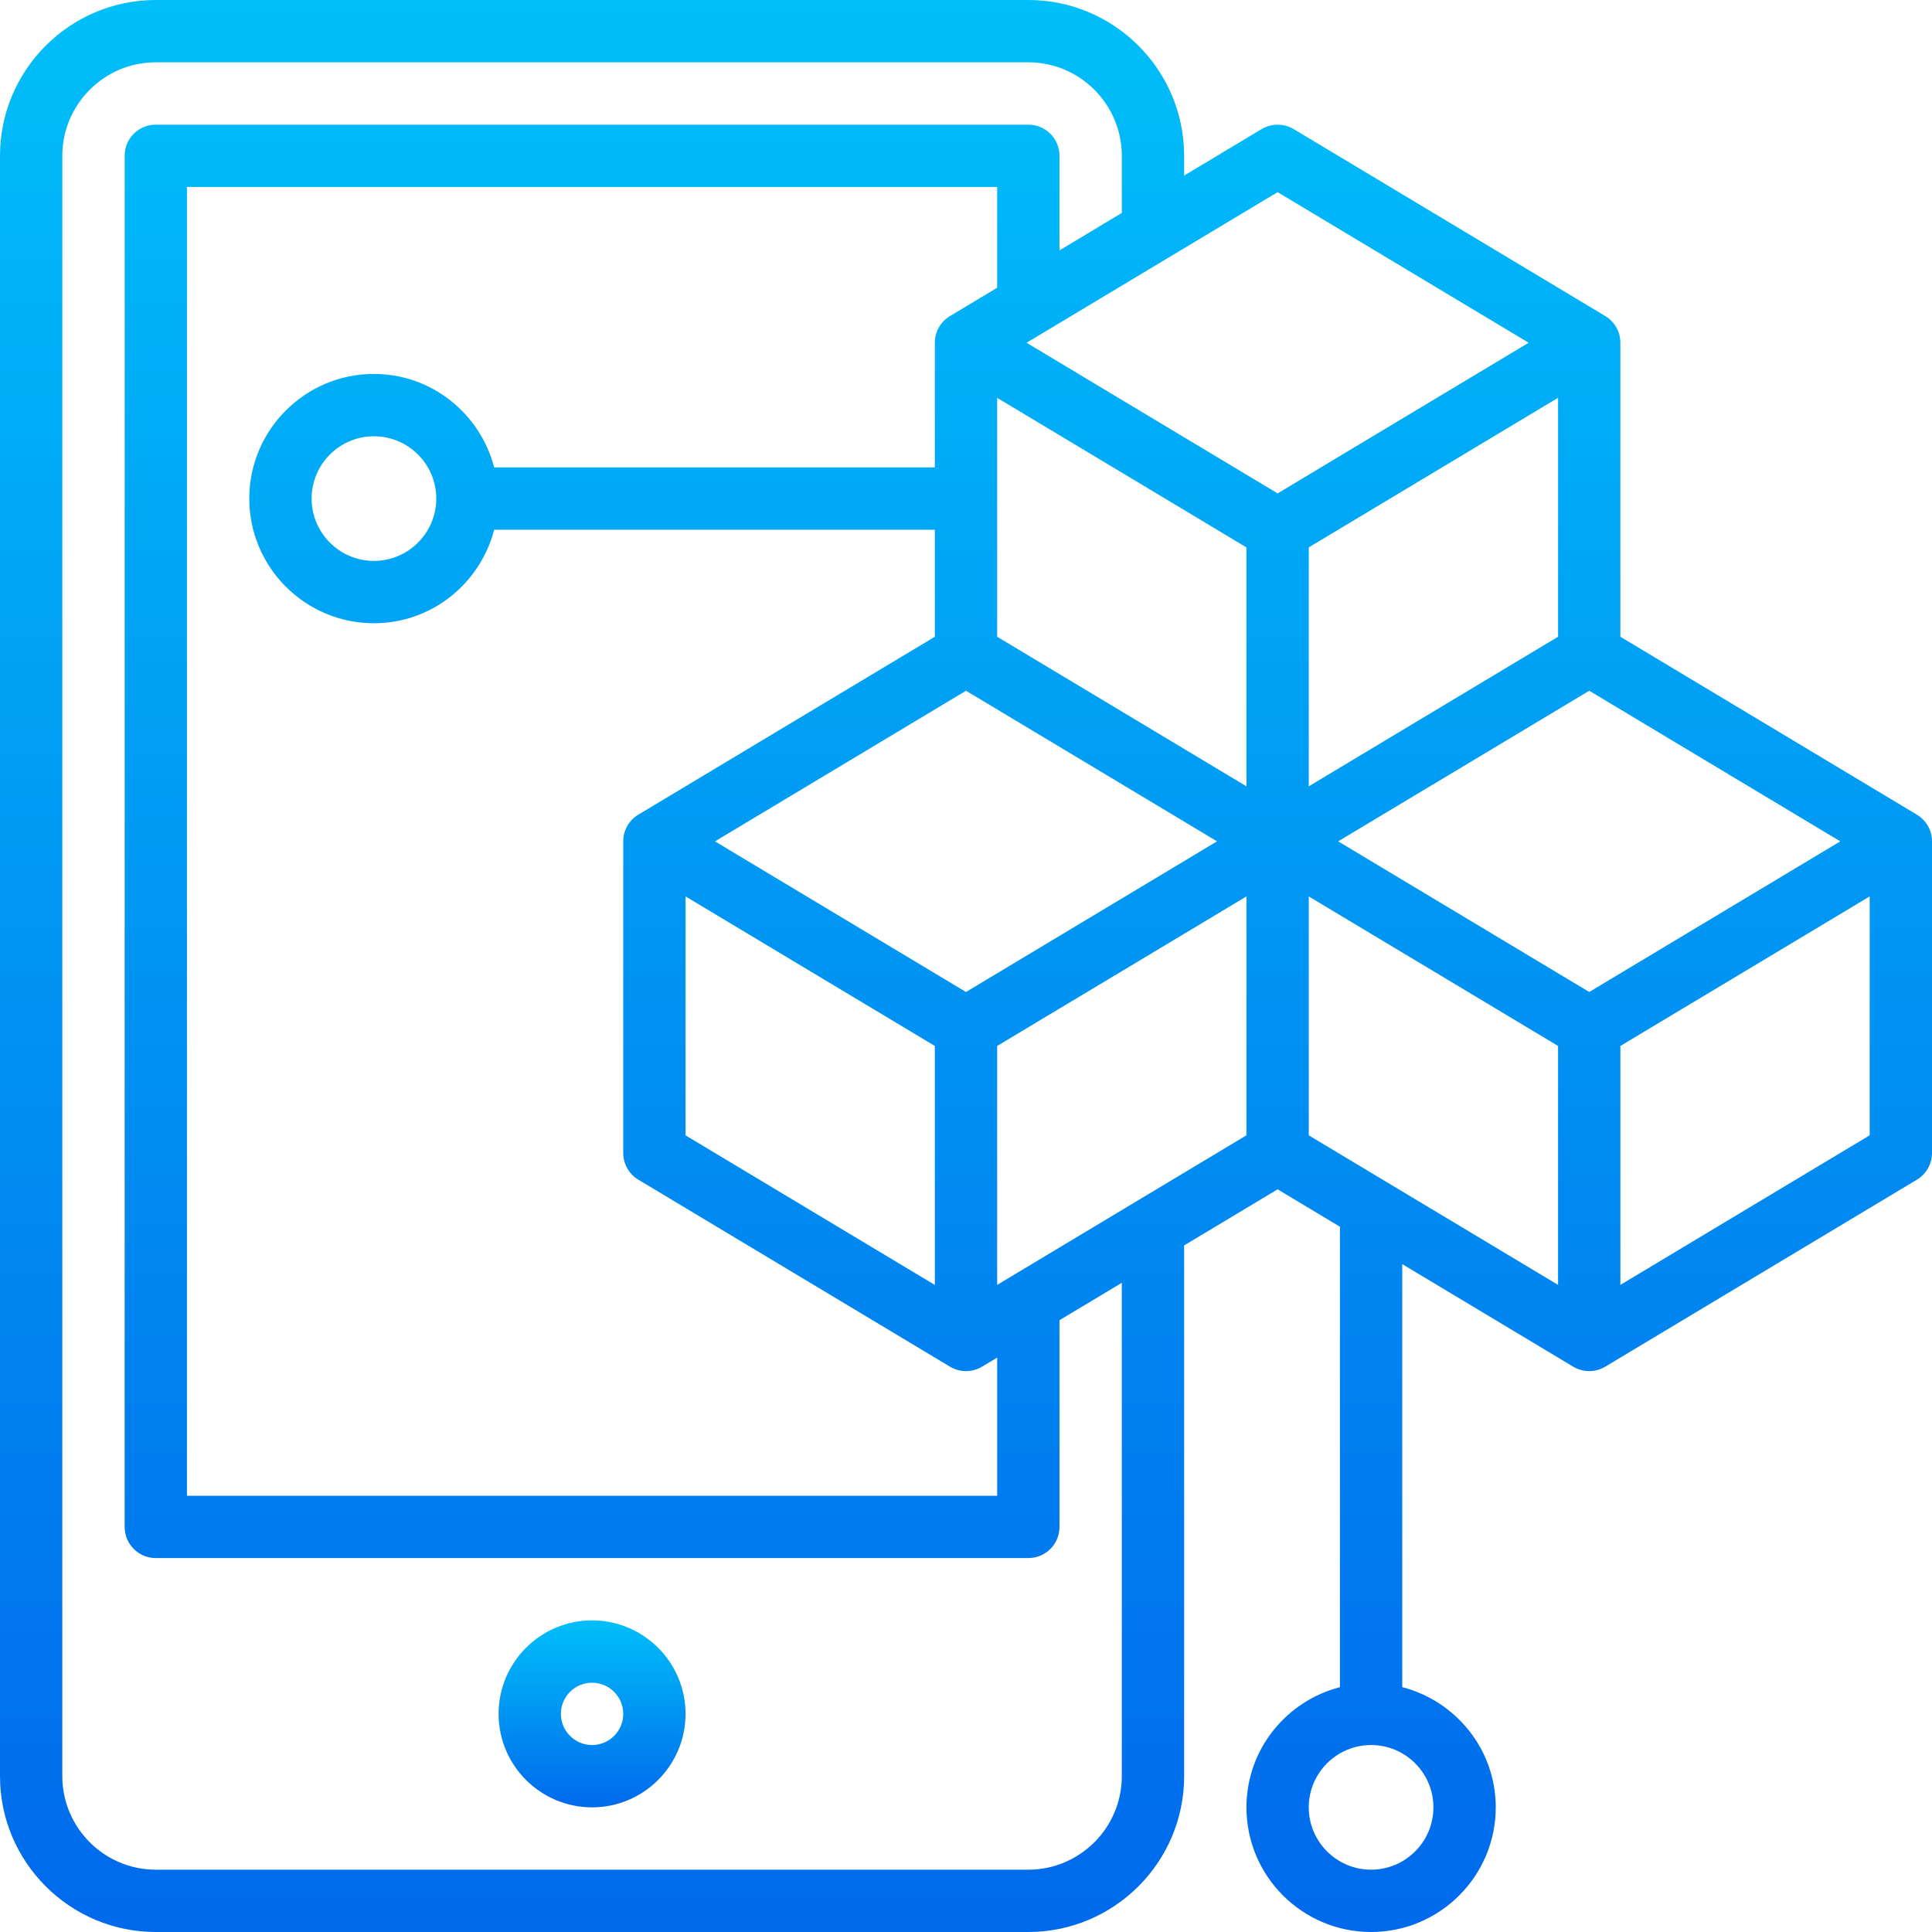 <svg width="75" height="75" viewBox="0 0 75 75" fill="none" xmlns="http://www.w3.org/2000/svg">
<path d="M22.984 62.903C20.983 62.903 19.355 64.532 19.355 66.532C19.355 68.533 20.983 70.161 22.984 70.161C24.985 70.161 26.613 68.533 26.613 66.532C26.613 64.532 24.985 62.903 22.984 62.903ZM22.984 67.742C22.316 67.742 21.774 67.2 21.774 66.532C21.774 65.865 22.316 65.323 22.984 65.323C23.651 65.323 24.194 65.865 24.194 66.532C24.194 67.2 23.651 67.742 22.984 67.742Z" fill="url(#paint0_linear)"/>
<path d="M74.413 31.625L62.903 24.719V13.306C62.903 12.881 62.679 12.488 62.317 12.27L50.22 5.012C49.838 4.783 49.357 4.783 48.975 5.012L45.968 6.815V6.048C45.968 2.714 43.254 0 39.919 0H6.048C2.714 0 0 2.714 0 6.048V68.952C0 72.287 2.714 75 6.048 75H39.919C43.254 75 45.968 72.287 45.968 68.952V48.346L49.597 46.169L52.016 47.62V65.495C49.934 66.035 48.387 67.913 48.387 70.161C48.387 72.83 50.557 75 53.226 75C55.894 75 58.065 72.83 58.065 70.161C58.065 67.913 56.518 66.035 54.435 65.495V49.072L61.07 53.053C61.263 53.168 61.478 53.226 61.694 53.226C61.909 53.226 62.124 53.168 62.317 53.053L74.413 45.795C74.776 45.577 75 45.184 75 44.758V32.661C75 32.235 74.776 31.843 74.413 31.625ZM55.645 70.161C55.645 71.496 54.56 72.581 53.226 72.581C51.892 72.581 50.806 71.496 50.806 70.161C50.806 68.827 51.892 67.742 53.226 67.742C54.56 67.742 55.645 68.827 55.645 70.161ZM61.694 38.509L51.948 32.661L56.25 30.08L61.694 26.814L71.439 32.661L61.694 38.509ZM60.484 24.719L55.04 27.984L50.806 30.525V21.249L60.484 15.443V24.719ZM26.613 34.798L36.29 40.604V49.88L26.613 44.074V34.798ZM37.5 38.509L27.755 32.661L37.5 26.814L42.944 30.08L47.245 32.661L37.5 38.509ZM48.387 30.525L44.153 27.984L38.71 24.719V15.444L48.387 21.25V30.525ZM38.71 11.17L36.877 12.27C36.514 12.488 36.29 12.881 36.29 13.306V18.145H19.183C18.642 16.063 16.765 14.516 14.516 14.516C11.848 14.516 9.677 16.686 9.677 19.355C9.677 22.023 11.848 24.194 14.516 24.194C16.765 24.194 18.642 22.647 19.183 20.564H36.29V24.719L24.78 31.625C24.417 31.843 24.194 32.235 24.194 32.661V44.758C24.194 45.184 24.417 45.577 24.78 45.795L36.877 53.053C37.069 53.168 37.284 53.226 37.5 53.226C37.716 53.226 37.931 53.168 38.123 53.053L38.71 52.701V58.065H7.258V7.258H38.71V11.17ZM16.936 19.355C16.936 20.689 15.85 21.774 14.516 21.774C13.182 21.774 12.097 20.689 12.097 19.355C12.097 18.02 13.182 16.936 14.516 16.936C15.85 16.936 16.936 18.02 16.936 19.355ZM38.71 49.88V40.604L48.387 34.798V44.072L38.71 49.88ZM49.597 7.459L59.342 13.306L49.597 19.154L39.851 13.306L49.597 7.459ZM43.548 68.952C43.548 70.952 41.92 72.581 39.919 72.581H6.048C4.048 72.581 2.419 70.952 2.419 68.952V6.048C2.419 4.048 4.048 2.419 6.048 2.419H39.919C41.92 2.419 43.548 4.048 43.548 6.048V8.267L41.129 9.719V6.048C41.129 5.379 40.589 4.839 39.919 4.839H6.048C5.379 4.839 4.839 5.379 4.839 6.048V59.274C4.839 59.943 5.379 60.484 6.048 60.484H39.919C40.589 60.484 41.129 59.943 41.129 59.274V51.249L43.548 49.798V68.952ZM50.806 34.798L60.484 40.604V49.88L50.806 44.074V34.798ZM62.903 49.88V40.604L72.581 34.798V44.072L62.903 49.88Z" fill="url(#paint1_linear)"/>
<defs>
<linearGradient id="paint0_linear" x1="22.984" y1="62.903" x2="22.984" y2="70.161" gradientUnits="userSpaceOnUse">
<stop stop-color="#00BFF9"/>
<stop offset="1" stop-color="#0069EC"/>
</linearGradient>
<linearGradient id="paint1_linear" x1="37.5" y1="0" x2="37.5" y2="75" gradientUnits="userSpaceOnUse">
<stop stop-color="#00BFF9"/>
<stop offset="1" stop-color="#0069EC"/>
</linearGradient>
</defs>
</svg>
